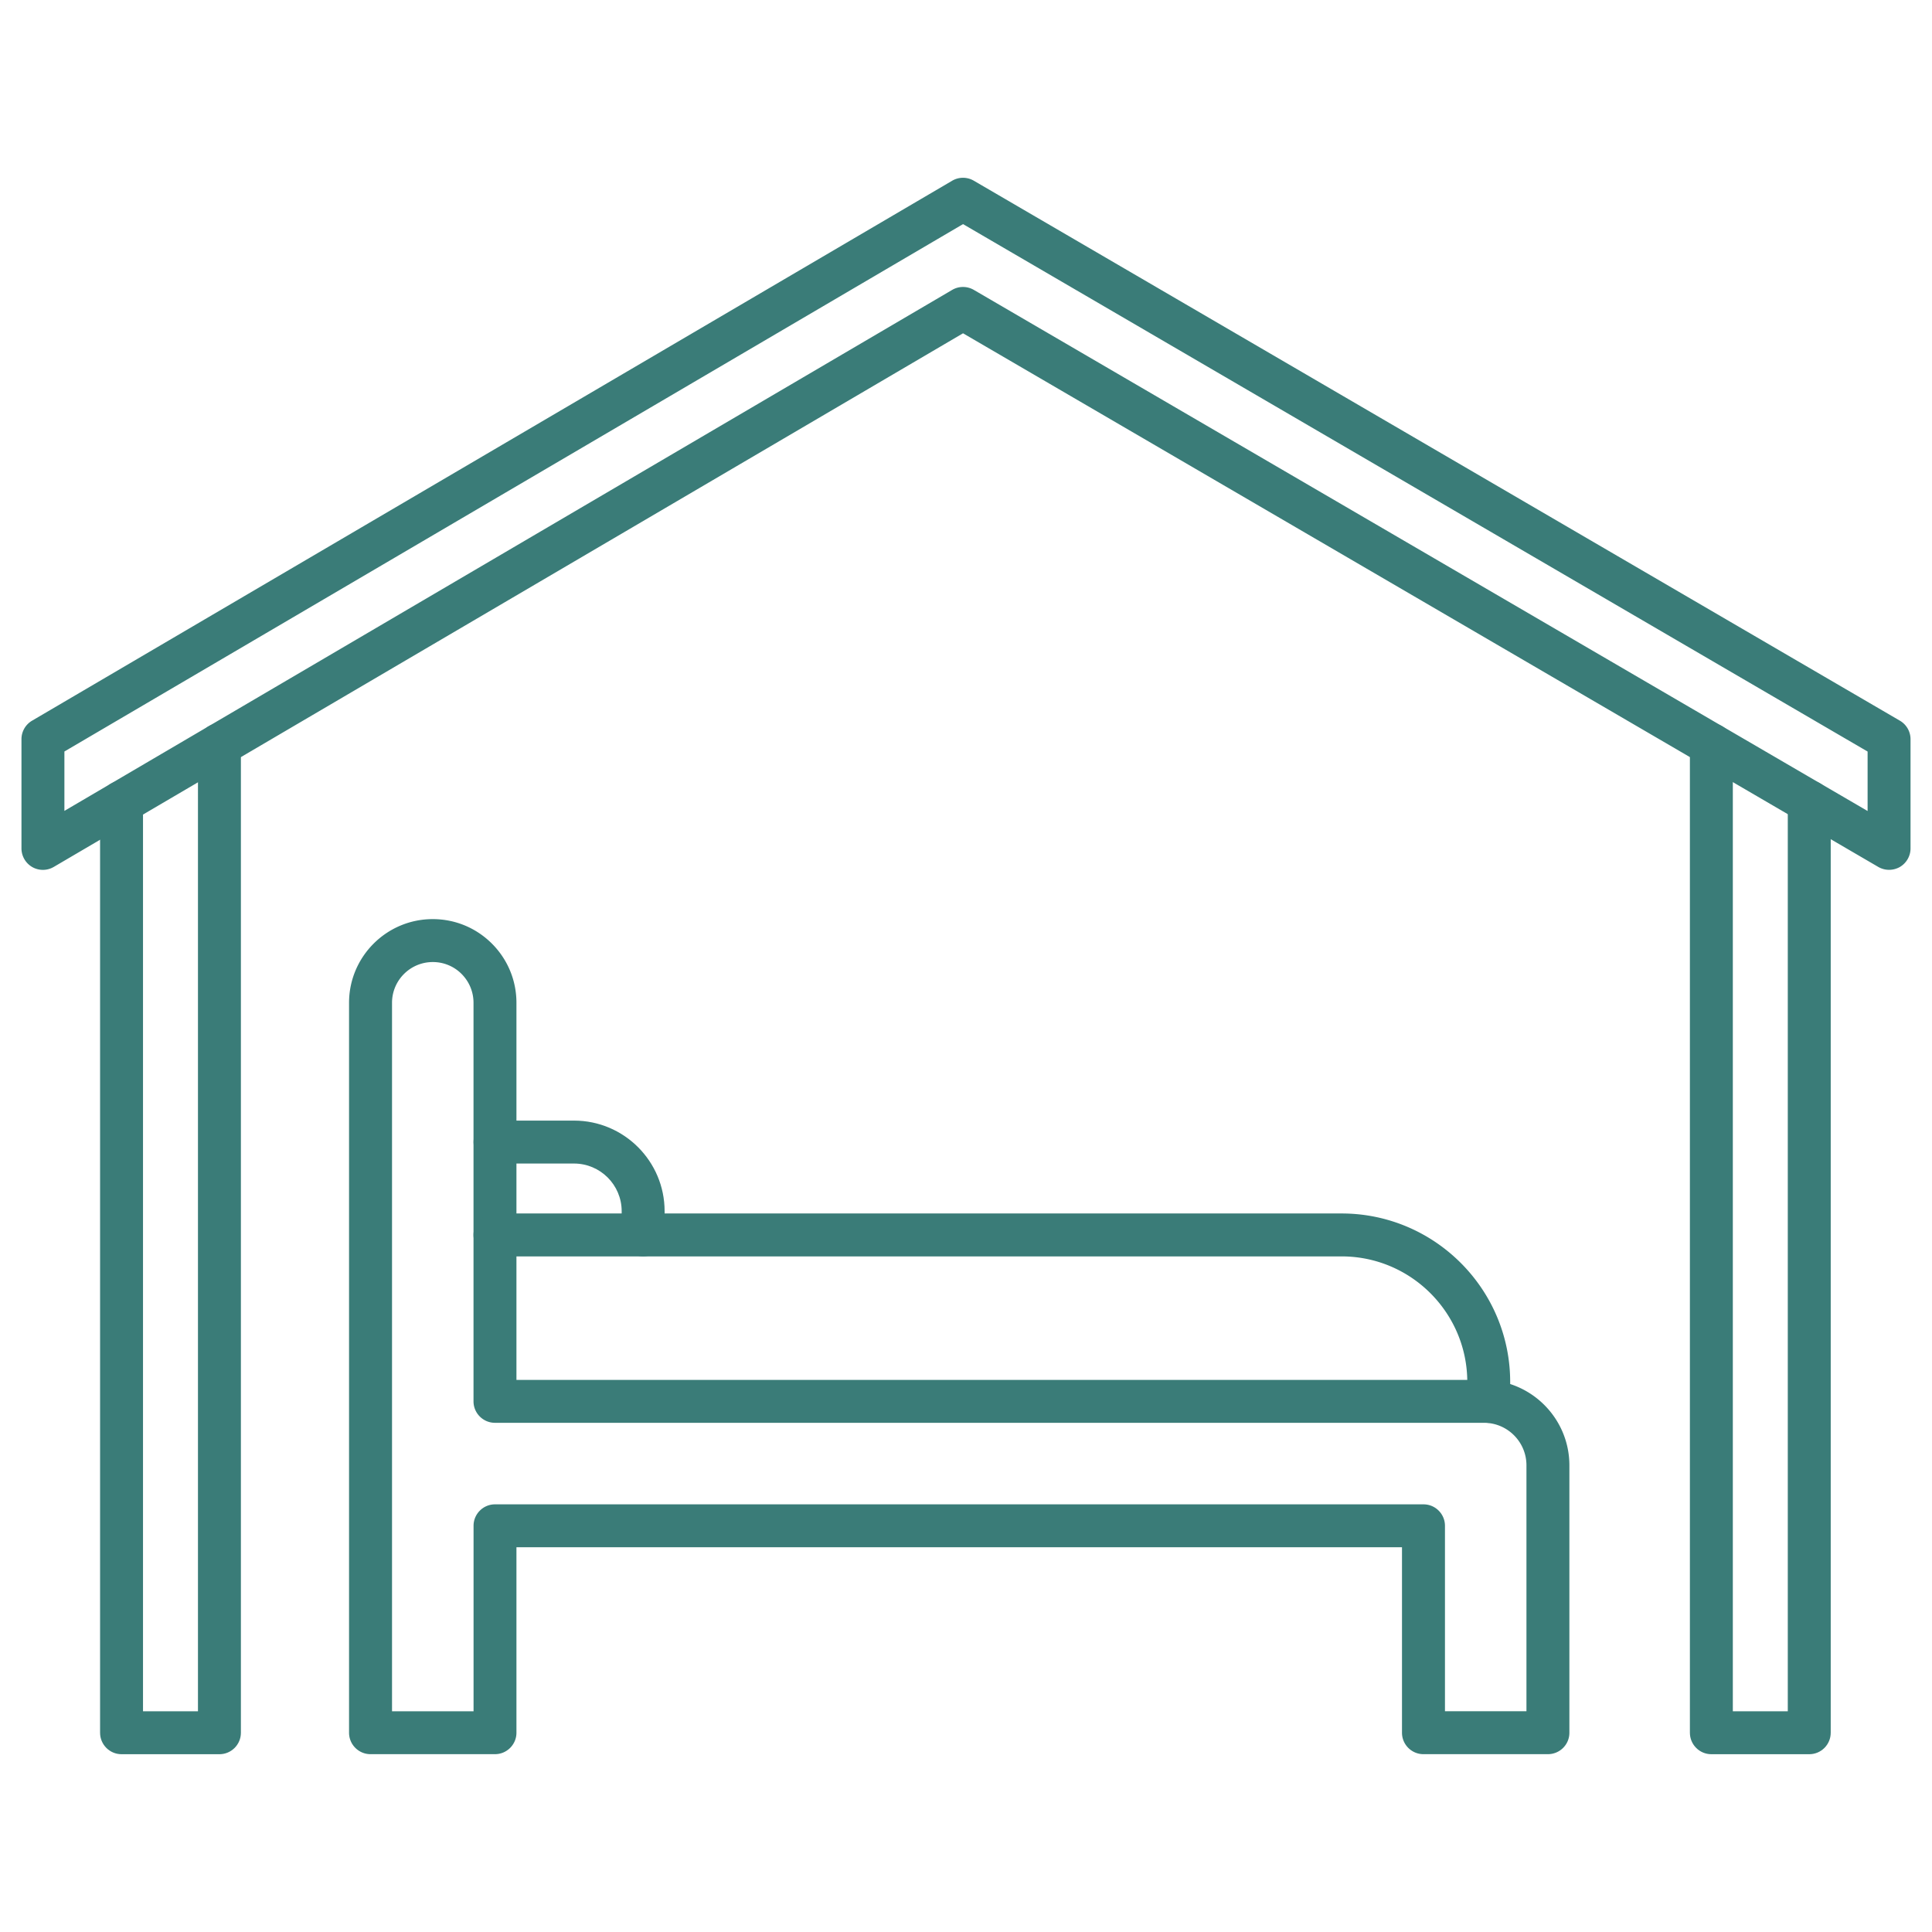 <svg xmlns="http://www.w3.org/2000/svg" version="1.1" xmlns:xlink="http://www.w3.org/1999/xlink" width="512" height="512" x="0" y="0" viewBox="0 0 450 450" style="enable-background:new 0 0 512 512" xml:space="preserve" class=""><g><path d="M360.54 408.58h-28.99c-2.76 0-5-2.24-5-5v-43.2H120.29v43.2c0 2.76-2.24 5-5 5H86.3c-2.76 0-5-2.24-5-5V233.57c0-10.75 8.75-19.49 19.49-19.49 5.21 0 10.1 2.03 13.79 5.71 3.68 3.69 5.71 8.59 5.71 13.79v87.83h225.35c10.97 0 19.9 8.93 19.9 19.9v62.29c0 2.75-2.24 4.98-5 4.98zm-23.99-10h18.99V341.3c0-5.46-4.44-9.9-9.9-9.9H115.29c-2.76 0-5-2.24-5-5v-92.83c0-2.53-.99-4.92-2.78-6.72a9.415 9.415 0 0 0-6.71-2.77c-5.24 0-9.49 4.26-9.49 9.49v165.02h18.99v-43.2c0-2.76 2.24-5 5-5h216.26c2.76 0 5 2.24 5 5v43.19z" fill="#3a7c78" opacity="1" data-original="#000000"></path><path d="M149.8 292.63c-2.76 0-5-2.24-5-5v-5.52c0-6.12-4.98-11.1-11.1-11.1h-18.4c-2.76 0-5-2.24-5-5s2.24-5 5-5h18.4c11.64 0 21.1 9.47 21.1 21.1v5.52c0 2.76-2.24 5-5 5z" fill="#3a7c78" opacity="1" data-original="#000000"></path><path d="M346.76 331.4c-2.76 0-5-2.24-5-5v-4.49c0-16.14-13.13-29.27-29.27-29.27h-197.2c-2.76 0-5-2.24-5-5s2.24-5 5-5h197.19c21.65 0 39.27 17.62 39.27 39.27v4.49c.01 2.76-2.23 5-4.99 5zM440 202.6c-.87 0-1.74-.23-2.52-.68L224.31 77.63 12.53 201.92c-1.55.91-3.46.92-5.02.03A5.027 5.027 0 0 1 5 197.6v-25.43c0-1.77.94-3.41 2.47-4.31L221.77 42.1c1.56-.92 3.49-.92 5.05-.01l215.7 125.77c1.54.9 2.48 2.54 2.48 4.32v25.43c0 1.79-.96 3.44-2.51 4.34-.77.43-1.63.65-2.49.65zM224.3 66.84c.87 0 1.74.23 2.52.68L435 188.9v-13.85L224.31 52.2 15 175.04v13.83L221.77 67.53c.78-.46 1.65-.69 2.53-.69z" fill="#3a7c78" opacity="1" data-original="#000000"></path><path d="M51.11 408.59h-22.8c-2.76 0-5-2.24-5-5V186.86c0-2.76 2.24-5 5-5s5 2.24 5 5v211.73h12.8V173.47c0-2.76 2.24-5 5-5s5 2.24 5 5v230.12c0 2.76-2.24 5-5 5zM421.41 408.59h-22.8c-2.76 0-5-2.24-5-5V173.47c0-2.76 2.24-5 5-5s5 2.24 5 5v225.12h12.8V186.77c0-2.76 2.24-5 5-5s5 2.24 5 5v216.82c0 2.76-2.24 5-5 5z" fill="#3a7c78" opacity="1" data-original="#000000"></path></g></svg>